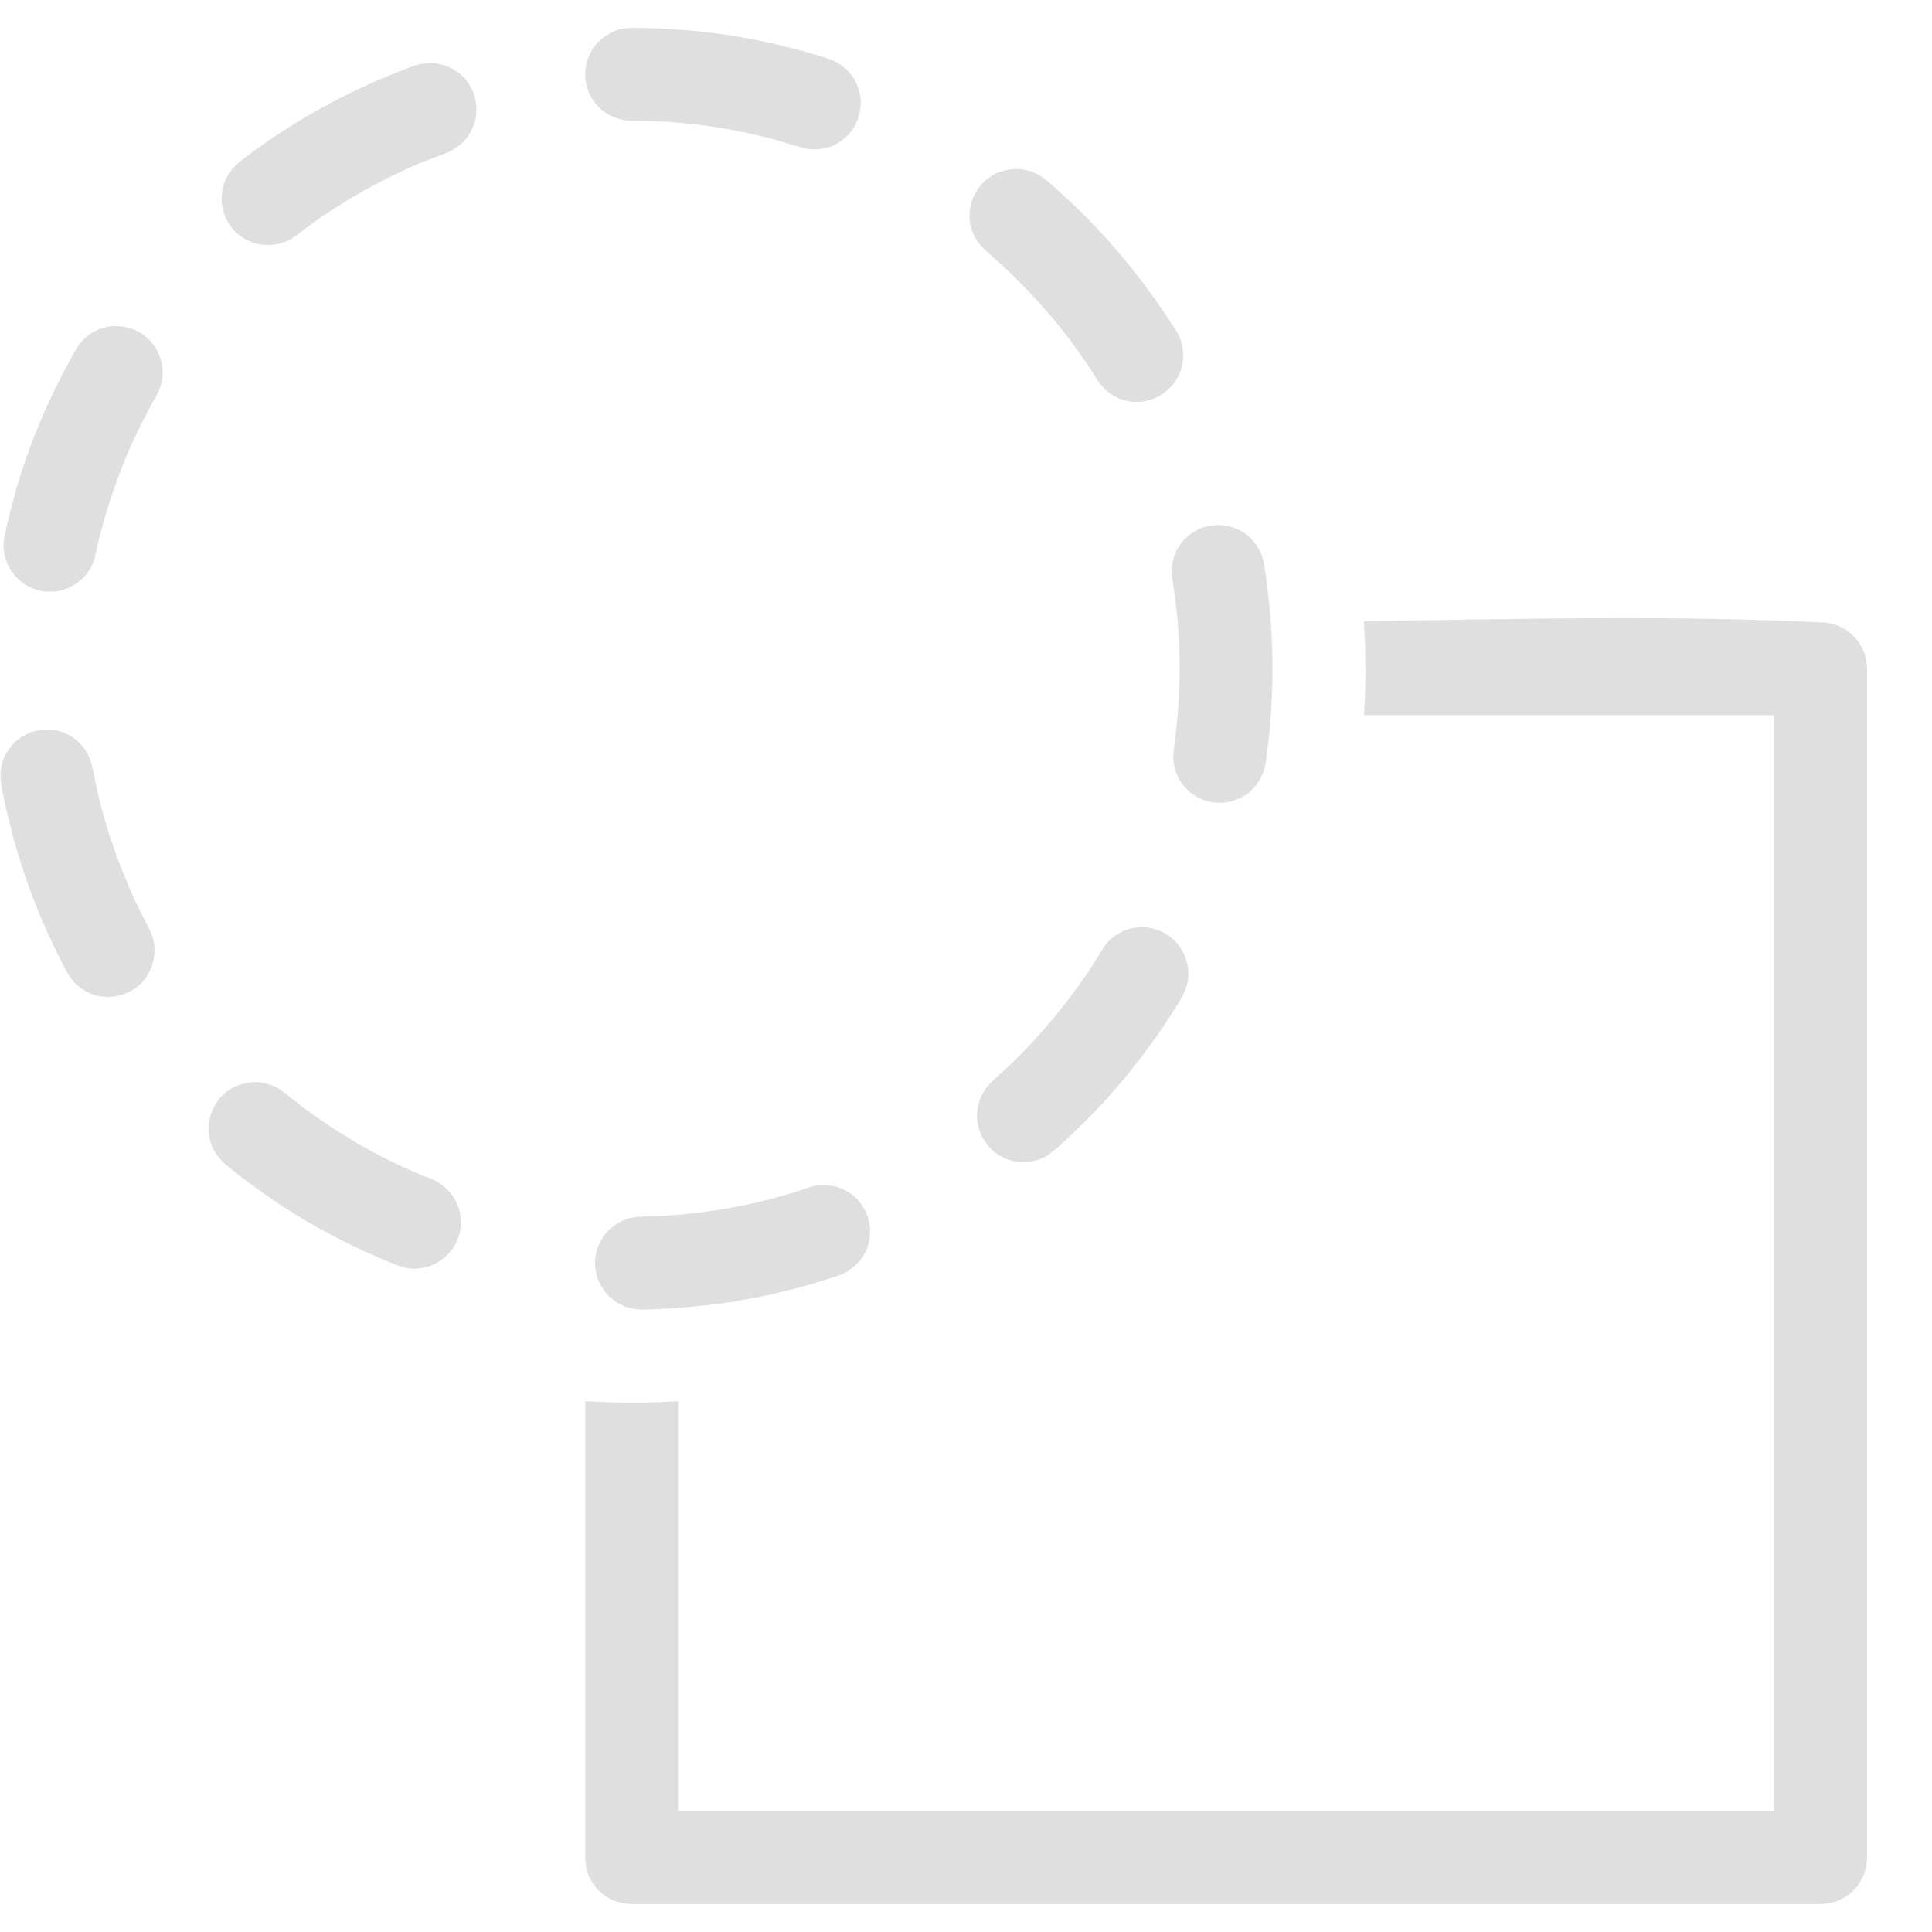 <?xml version="1.0" encoding="UTF-8" standalone="no"?><!DOCTYPE svg PUBLIC "-//W3C//DTD SVG 1.1//EN" "http://www.w3.org/Graphics/SVG/1.1/DTD/svg11.dtd"><svg width="100%" height="100%" viewBox="0 0 13 13" version="1.1" xmlns="http://www.w3.org/2000/svg" xmlns:xlink="http://www.w3.org/1999/xlink" xml:space="preserve" xmlns:serif="http://www.serif.com/" style="fill-rule:evenodd;clip-rule:evenodd;stroke-linejoin:round;stroke-miterlimit:1.414;"><g id="operation-difference"><path d="M9.177,4.18c1.035,-0.015 2.07,-0.042 3.104,0.009c0.031,0.005 0.06,0.01 0.089,0.022c0.085,0.036 0.152,0.109 0.179,0.198c0.009,0.03 0.012,0.06 0.014,0.091l0,8c-0.002,0.031 -0.005,0.061 -0.014,0.091c-0.027,0.089 -0.094,0.162 -0.179,0.198c-0.039,0.016 -0.078,0.021 -0.12,0.023l-8,0c-0.031,-0.001 -0.061,-0.004 -0.091,-0.013c-0.089,-0.027 -0.162,-0.094 -0.198,-0.179c-0.016,-0.039 -0.021,-0.078 -0.023,-0.12l0,-3.072c0.103,0.006 0.208,0.01 0.312,0.01c0.104,0 0.209,-0.004 0.313,-0.01l0,2.759l7.375,0l0,-7.375l-2.76,0c0.013,-0.21 0.013,-0.422 -0.001,-0.632Z" style="fill:#dfdfdf;"/><path d="M5.562,7.974c0.052,0.006 0.1,0.018 0.145,0.046c0.125,0.077 0.18,0.236 0.129,0.374c-0.01,0.029 -0.025,0.056 -0.044,0.081c-0.041,0.054 -0.096,0.089 -0.159,0.111c-0.051,0.016 -0.101,0.032 -0.152,0.048c-0.189,0.055 -0.38,0.099 -0.575,0.129c-0.181,0.027 -0.362,0.042 -0.545,0.048l-0.038,0.001c-0.052,-0.002 -0.101,-0.01 -0.148,-0.034c-0.112,-0.057 -0.18,-0.179 -0.17,-0.303c0.003,-0.031 0.01,-0.061 0.021,-0.09c0.011,-0.028 0.026,-0.055 0.045,-0.079c0.039,-0.049 0.091,-0.085 0.149,-0.104c0.026,-0.008 0.033,-0.008 0.06,-0.013c0.069,-0.005 0.138,-0.005 0.207,-0.009c0.325,-0.023 0.646,-0.083 0.954,-0.189l0.03,-0.009l0.03,-0.006c0.03,-0.002 0.03,-0.002 0.061,-0.002Zm-3.817,-0.691c0.031,0.004 0.06,0.01 0.089,0.022c0.025,0.01 0.031,0.014 0.054,0.028c0.053,0.039 0.104,0.082 0.157,0.122c0.263,0.195 0.55,0.359 0.857,0.478l0.028,0.012c0.045,0.026 0.084,0.057 0.115,0.1c0.023,0.033 0.04,0.071 0.049,0.111c0.009,0.04 0.01,0.082 0.003,0.122c-0.024,0.134 -0.135,0.24 -0.27,0.256c-0.054,0.007 -0.107,-0.001 -0.158,-0.021c-0.049,-0.02 -0.097,-0.04 -0.145,-0.061c-0.176,-0.078 -0.346,-0.165 -0.51,-0.264c-0.163,-0.099 -0.318,-0.21 -0.467,-0.328l-0.029,-0.024c-0.039,-0.035 -0.071,-0.073 -0.091,-0.122c-0.057,-0.136 -0.008,-0.297 0.114,-0.38c0.044,-0.029 0.091,-0.043 0.143,-0.051c0.031,-0.002 0.03,-0.002 0.061,0Zm5.985,-1.041c0.041,0.008 0.078,0.02 0.114,0.041c0.108,0.064 0.167,0.19 0.149,0.314c-0.008,0.051 -0.029,0.095 -0.055,0.139c-0.145,0.236 -0.31,0.458 -0.496,0.663c-0.105,0.115 -0.216,0.223 -0.331,0.327l-0.019,0.016c-0.021,0.017 -0.026,0.022 -0.049,0.036c-0.054,0.031 -0.116,0.045 -0.177,0.041c-0.031,-0.002 -0.061,-0.009 -0.09,-0.019c-0.117,-0.044 -0.198,-0.158 -0.202,-0.283c-0.001,-0.03 0.003,-0.061 0.011,-0.091c0.013,-0.051 0.04,-0.093 0.073,-0.132c0.055,-0.053 0.113,-0.103 0.167,-0.156c0.227,-0.224 0.427,-0.474 0.591,-0.747l0.017,-0.026c0.017,-0.021 0.021,-0.027 0.041,-0.045c0.038,-0.035 0.084,-0.059 0.134,-0.072c0.026,-0.007 0.033,-0.006 0.06,-0.009c0.031,0 0.031,0 0.062,0.003Zm-7.38,-1.331c0.027,0.004 0.034,0.004 0.06,0.012c0.068,0.022 0.128,0.068 0.167,0.128c0.017,0.026 0.028,0.054 0.038,0.083c0.016,0.066 0.027,0.133 0.042,0.199c0.076,0.319 0.191,0.626 0.346,0.915l0.013,0.028c0.009,0.026 0.013,0.032 0.018,0.059c0.014,0.07 0.003,0.144 -0.031,0.208c-0.014,0.027 -0.033,0.052 -0.054,0.074c-0.089,0.088 -0.225,0.115 -0.341,0.068c-0.038,-0.016 -0.072,-0.039 -0.101,-0.068c-0.044,-0.044 -0.07,-0.1 -0.097,-0.154c-0.032,-0.062 -0.062,-0.125 -0.091,-0.189c-0.139,-0.307 -0.239,-0.628 -0.304,-0.958l-0.007,-0.038c-0.006,-0.041 -0.007,-0.081 0.001,-0.122c0.022,-0.101 0.094,-0.187 0.19,-0.225c0.029,-0.012 0.059,-0.017 0.09,-0.021c0.03,-0.001 0.03,-0.001 0.061,0.001Zm7.889,-1.376c0.031,0.006 0.059,0.012 0.088,0.026c0.028,0.012 0.054,0.029 0.077,0.05c0.046,0.041 0.079,0.095 0.095,0.154c0.005,0.022 0.011,0.059 0.014,0.079c0.008,0.054 0.015,0.107 0.021,0.161c0.043,0.376 0.037,0.756 -0.018,1.13l-0.006,0.03c-0.015,0.05 -0.036,0.095 -0.071,0.134c-0.084,0.093 -0.219,0.127 -0.337,0.085c-0.029,-0.01 -0.056,-0.025 -0.081,-0.043c-0.025,-0.018 -0.047,-0.04 -0.065,-0.065c-0.031,-0.041 -0.051,-0.09 -0.058,-0.14c-0.004,-0.027 -0.003,-0.034 -0.003,-0.061c0.006,-0.066 0.016,-0.132 0.023,-0.198c0.017,-0.173 0.023,-0.346 0.017,-0.52c-0.006,-0.155 -0.023,-0.31 -0.047,-0.463l-0.004,-0.031c0,-0.041 0.003,-0.081 0.017,-0.121c0.03,-0.087 0.1,-0.158 0.187,-0.191c0.029,-0.01 0.059,-0.015 0.09,-0.018c0.03,-0.001 0.03,-0.001 0.061,0.002Zm-7.415,-1.338c0.052,0.009 0.099,0.025 0.141,0.056c0.102,0.073 0.15,0.204 0.121,0.326c-0.011,0.046 -0.034,0.084 -0.057,0.125c-0.022,0.039 -0.042,0.079 -0.063,0.118c-0.027,0.053 -0.053,0.107 -0.078,0.161c-0.107,0.242 -0.191,0.492 -0.246,0.75l-0.007,0.03c-0.01,0.026 -0.011,0.032 -0.024,0.056c-0.035,0.063 -0.091,0.113 -0.158,0.14c-0.038,0.015 -0.079,0.023 -0.12,0.022c-0.031,0 -0.061,-0.005 -0.091,-0.014c-0.119,-0.038 -0.206,-0.147 -0.217,-0.271c-0.005,-0.058 0.01,-0.114 0.023,-0.169c0.02,-0.087 0.043,-0.173 0.068,-0.258c0.095,-0.32 0.229,-0.625 0.393,-0.915c0.008,-0.014 0.009,-0.014 0.02,-0.031c0.017,-0.021 0.021,-0.027 0.041,-0.046c0.037,-0.035 0.083,-0.06 0.133,-0.073c0.026,-0.007 0.033,-0.007 0.06,-0.01c0.031,0 0.031,0 0.061,0.003Zm6.049,-1.058c0.031,0.005 0.06,0.011 0.088,0.024c0.043,0.018 0.076,0.047 0.111,0.077c0.052,0.045 0.103,0.091 0.153,0.139c0.263,0.251 0.491,0.534 0.685,0.841c0.011,0.016 0.01,0.016 0.02,0.035c0.011,0.025 0.014,0.031 0.021,0.057c0.013,0.05 0.014,0.102 0.002,0.152c-0.031,0.132 -0.149,0.231 -0.285,0.24c-0.03,0.002 -0.061,-0.001 -0.091,-0.008c-0.06,-0.014 -0.115,-0.046 -0.157,-0.092c-0.025,-0.027 -0.043,-0.059 -0.064,-0.091c-0.024,-0.037 -0.048,-0.074 -0.074,-0.11c-0.034,-0.049 -0.068,-0.097 -0.104,-0.144c-0.163,-0.209 -0.344,-0.4 -0.545,-0.572l-0.023,-0.022c-0.034,-0.039 -0.061,-0.081 -0.075,-0.131c-0.037,-0.131 0.018,-0.275 0.133,-0.348c0.044,-0.029 0.092,-0.042 0.144,-0.048c0.03,-0.001 0.03,-0.001 0.061,0.001Zm-3.934,-0.712c0.051,0.01 0.098,0.027 0.141,0.058c0.024,0.018 0.046,0.04 0.065,0.065c0.074,0.1 0.081,0.239 0.017,0.346c-0.032,0.055 -0.079,0.093 -0.134,0.123c-0.07,0.029 -0.142,0.054 -0.213,0.083c-0.292,0.126 -0.568,0.286 -0.82,0.481l-0.025,0.018c-0.024,0.013 -0.03,0.018 -0.055,0.027c-0.067,0.026 -0.142,0.028 -0.211,0.005c-0.038,-0.013 -0.075,-0.034 -0.106,-0.06c-0.023,-0.021 -0.043,-0.044 -0.059,-0.07c-0.067,-0.106 -0.063,-0.245 0.009,-0.347c0.033,-0.046 0.078,-0.078 0.122,-0.111c0.069,-0.052 0.14,-0.102 0.212,-0.149c0.278,-0.183 0.575,-0.33 0.886,-0.447l0.02,-0.007c0.03,-0.009 0.058,-0.015 0.09,-0.018c0.031,0 0.03,0 0.061,0.003Zm1.367,-0.239c0.183,0.003 0.365,0.016 0.546,0.041c0.246,0.035 0.487,0.091 0.723,0.166l0.028,0.011c0.047,0.023 0.088,0.051 0.121,0.092c0.019,0.024 0.035,0.051 0.046,0.079c0.046,0.116 0.017,0.253 -0.072,0.34c-0.022,0.021 -0.047,0.039 -0.075,0.054c-0.045,0.023 -0.096,0.035 -0.147,0.034c-0.028,0 -0.034,-0.002 -0.061,-0.006c-0.067,-0.018 -0.133,-0.04 -0.2,-0.059c-0.163,-0.043 -0.328,-0.077 -0.495,-0.098c-0.157,-0.02 -0.314,-0.029 -0.472,-0.03l-0.031,-0.001c-0.051,-0.008 -0.099,-0.023 -0.142,-0.052c-0.026,-0.017 -0.048,-0.038 -0.068,-0.062c-0.019,-0.024 -0.035,-0.051 -0.046,-0.079c-0.048,-0.116 -0.02,-0.253 0.069,-0.34c0.037,-0.036 0.082,-0.063 0.131,-0.078c0.026,-0.007 0.033,-0.007 0.06,-0.011c0.043,-0.002 0.042,-0.001 0.085,-0.001Z" style="fill:#dfdfdf;fill-rule:nonzero;"/></g></svg>